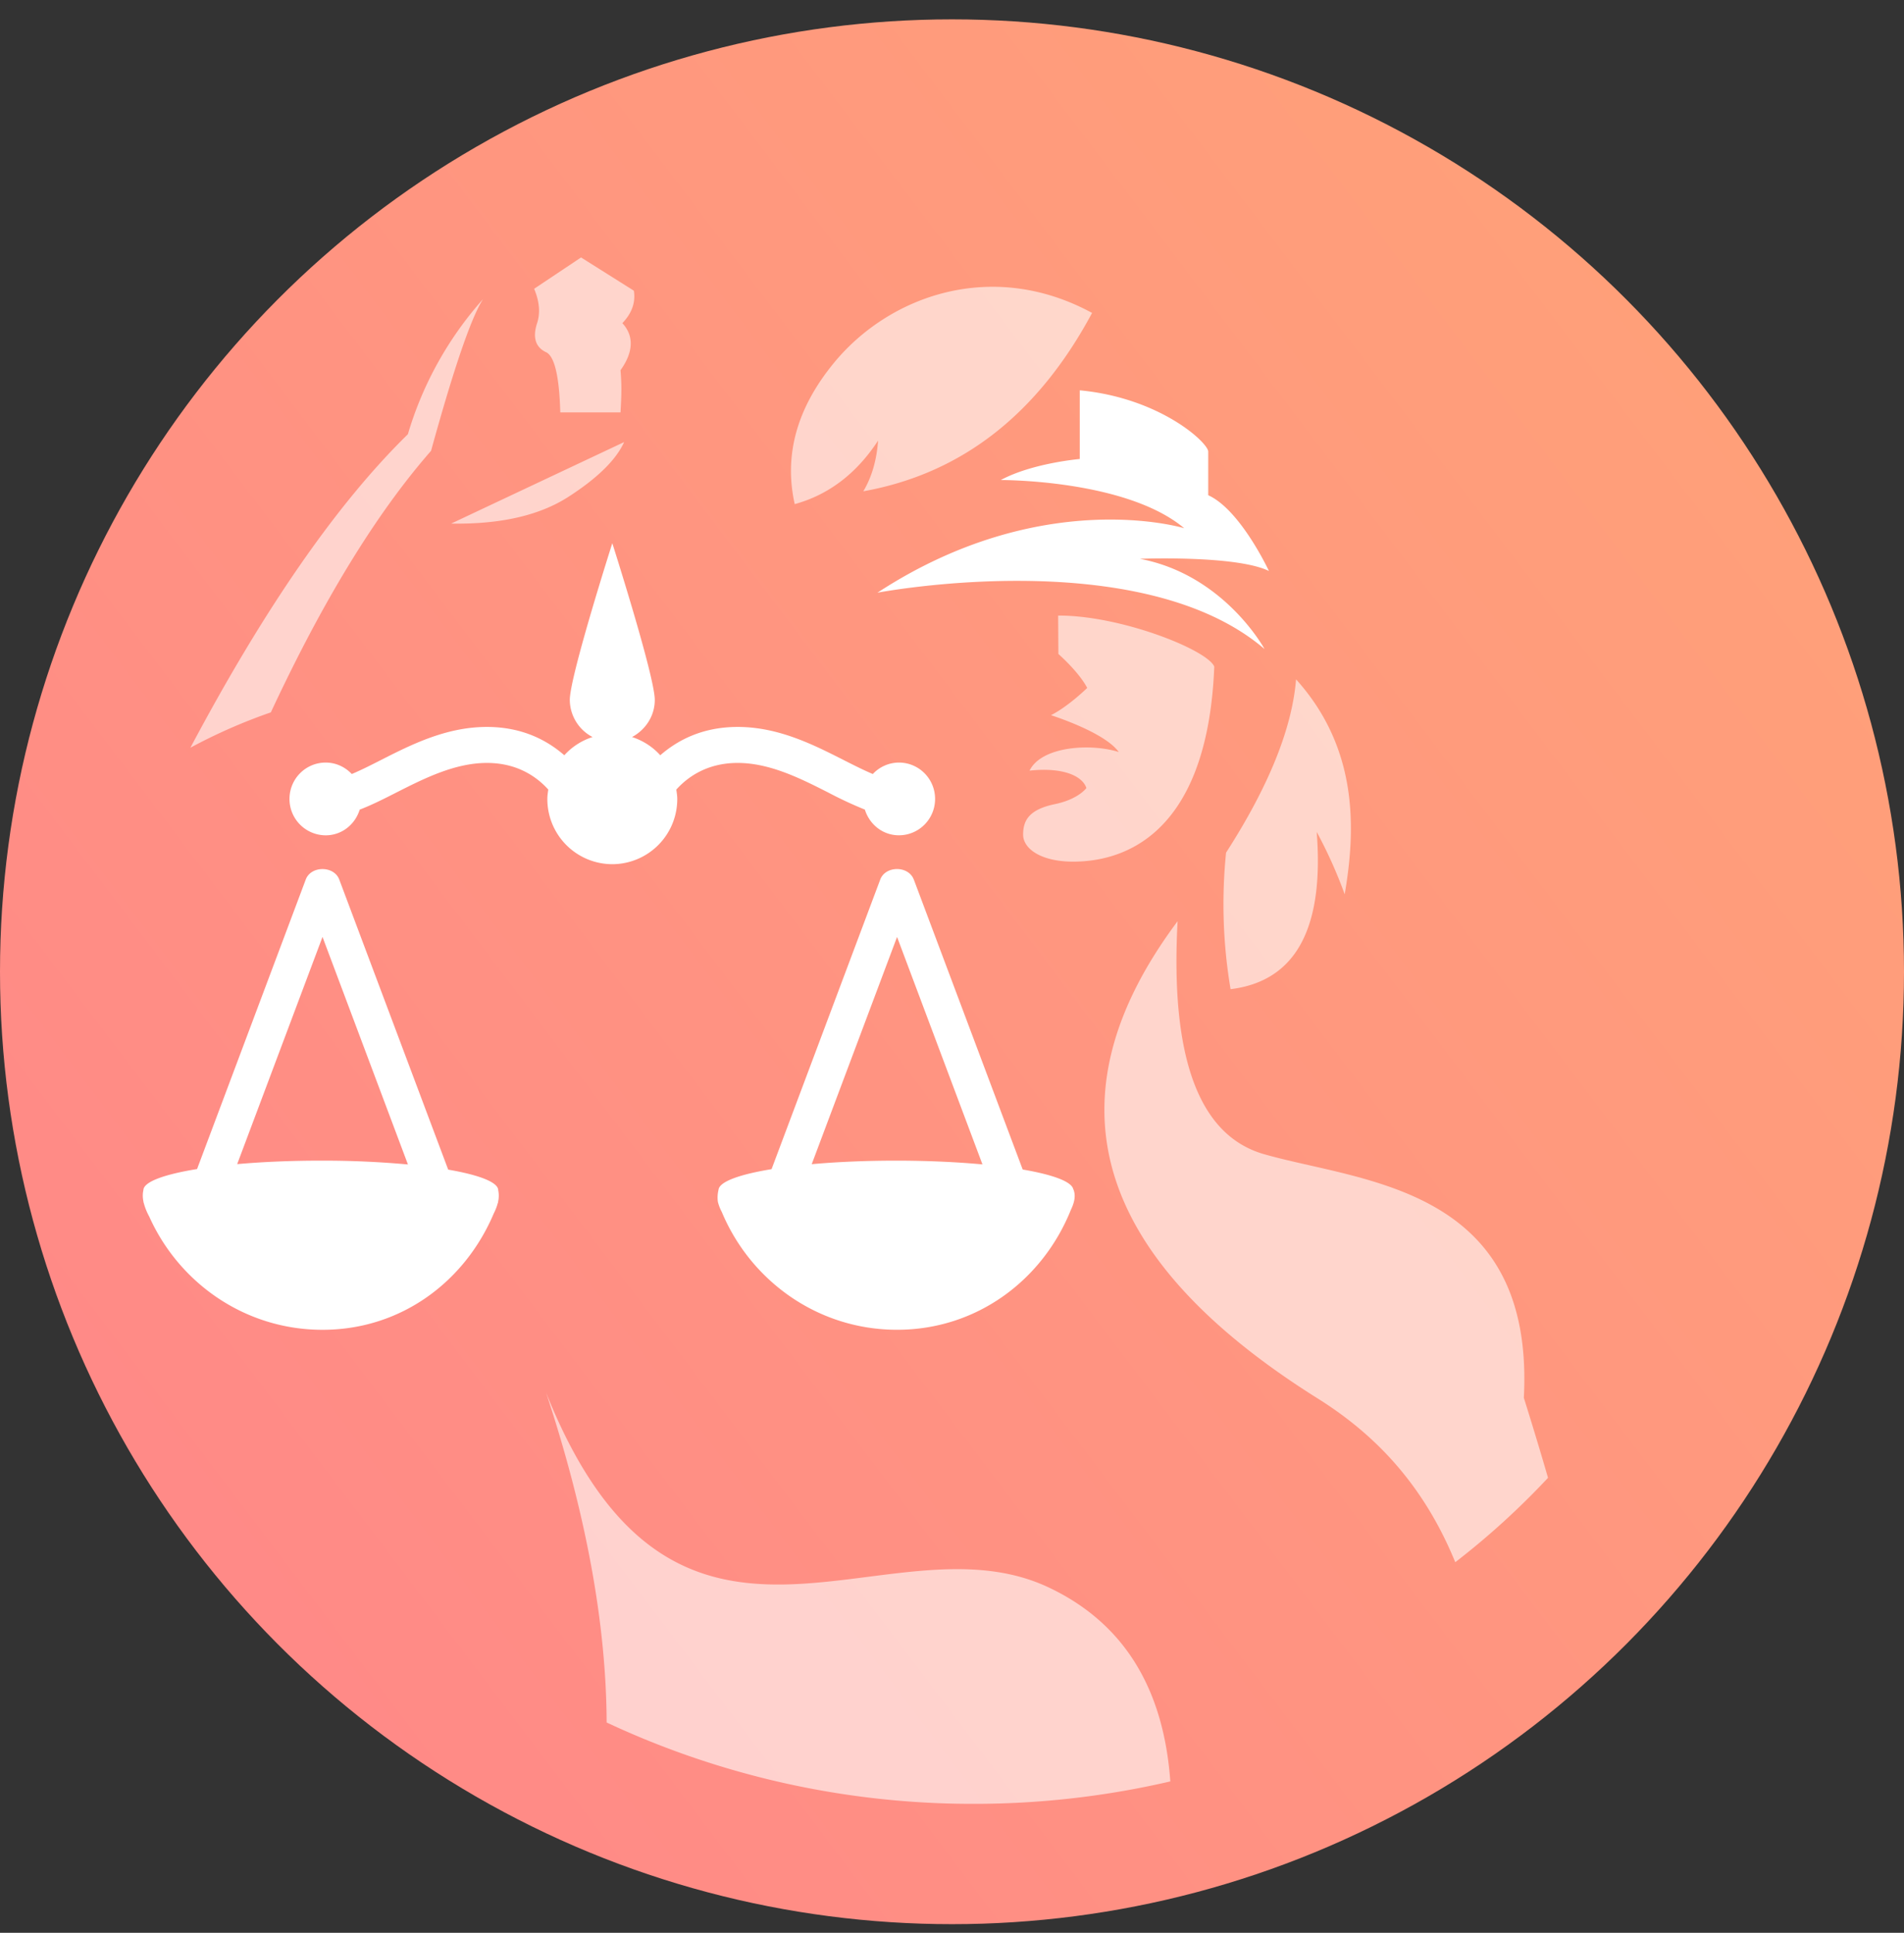 <svg width="68" height="69" fill="none" xmlns="http://www.w3.org/2000/svg"><rect width="100%" height="100%" fill="#333333" stroke="none"/><circle cx="34" cy="34.691" r="34" fill="url(#paint0_linear)"/><path d="M12.117 31.401l3.89 10.354c1.106.19 1.787.45 1.787.736v.004a.944.944 0 01-.007.412h.007l-.022.061c-.03.112-.076.23-.139.354-1.03 2.434-3.31 4.151-6.115 4.151-2.764 0-5.123-1.667-6.189-4.044a2.145 2.145 0 01-.192-.474c-.005-.016-.01-.032-.017-.048h.006a.973.973 0 01-.016-.366l.01-.05.002-.02c.032-.29.76-.55 1.916-.737L10.919 31.4c.187-.5 1.01-.5 1.198 0zm20.52 0l3.888 10.35c1.055.18 1.728.422 1.802.69l-.007-.013.016.033c.054.129.06.277.017.445a1.45 1.45 0 01-.104.276c-1.004 2.508-3.354 4.29-6.212 4.29-2.827 0-5.231-1.745-6.26-4.209a1.546 1.546 0 01-.135-.345l-.002-.01v-.002l-.005-.028a1.136 1.136 0 01.019-.368l.008-.041v-.008l.004-.013c.066-.278.777-.528 1.89-.71L31.437 31.4c.187-.501 1.01-.501 1.198 0zm-6.971 11.047l-.003.013.003-.013zm-14.148-9l-3.047 8.11c.89-.079 1.907-.124 2.986-.124h.122a33.48 33.48 0 012.99.136l-3.05-8.121zm20.52 0L28.99 41.56c.894-.08 1.919-.126 3.007-.126h.122c1.077.004 2.088.052 2.969.134l-3.05-8.12zm-10.17-14.056s1.517 4.752 1.517 5.594c0 .58-.335 1.069-.812 1.326.392.127.738.35 1.008.65.603-.524 1.49-1.011 2.765-1.011 1.457 0 2.71.636 3.816 1.198.352.178.693.35 1.01.483a1.28 1.28 0 01.932-.409c.714 0 1.292.581 1.292 1.298 0 .717-.578 1.298-1.292 1.298-.58 0-1.052-.39-1.216-.917a14.21 14.21 0 01-1.303-.607c-.978-.496-2.087-1.059-3.239-1.059-1.107 0-1.798.515-2.192.951.015.11.034.22.034.334a2.325 2.325 0 01-2.32 2.33 2.325 2.325 0 01-2.32-2.33c0-.114.018-.225.033-.335-.395-.437-1.086-.95-2.192-.95-1.151 0-2.26.564-3.24 1.06-.445.227-.879.445-1.302.607-.164.528-.636.917-1.216.917a1.296 1.296 0 01-1.292-1.299c0-.717.578-1.298 1.292-1.298.369 0 .698.16.933.409.316-.133.656-.303 1.008-.483 1.106-.562 2.36-1.198 3.817-1.198 1.275 0 2.163.487 2.765 1.011a2.3 2.3 0 011.009-.65 1.507 1.507 0 01-.813-1.326c0-.842 1.518-5.594 1.518-5.594zM38.563 16.386s-1.697.145-2.82.751c0 0 4.47-.024 6.55 1.72 0 0-5.06-1.551-10.956 2.302 0 0 9.378-1.794 13.824 2.01 0 0-1.435-2.65-4.452-3.22 0 0 3.433-.136 4.609.434 0 0-1.016-2.183-2.167-2.704v-1.556c0-.316-1.719-1.918-4.588-2.189v2.452z" fill="#fff"/><path d="M37.8 23.347s.723.63 1.029 1.211c0 0-.662.653-1.294.974 0 0 1.915.602 2.42 1.314-1.021-.32-2.765-.2-3.185.665 1.166-.126 1.88.175 2.03.62 0 0-.278.4-1.126.576-.904.189-1.134.564-1.134 1.087 0 .524.686 1.003 1.932.964 1.244-.04 4.639-.552 4.895-6.962-.256-.603-3.357-1.833-5.576-1.82l.008 1.37zM43.788 30.439c1.523-2.367 2.357-4.43 2.5-6.187 2.256 2.502 2.12 5.431 1.737 7.673a16.58 16.58 0 00-1-2.226c.27 3.457-.755 5.328-3.076 5.614a18.248 18.248 0 01-.161-4.874zM17.256 10.672c-.423.65-1.044 2.457-1.861 5.422-1.953 2.23-3.86 5.343-5.722 9.337A19.49 19.49 0 006.8 26.693c2.65-4.988 5.239-8.719 7.767-11.191a12.619 12.619 0 012.69-4.83zM22.29 15.782l-6.178 2.91c1.76.029 3.158-.29 4.194-.959 1.036-.668 1.697-1.319 1.984-1.95zM20.01 14.722c-.035-1.271-.2-1.986-.497-2.144-.33-.147-.522-.463-.33-1.042.118-.367.083-.776-.107-1.227l1.676-1.118 1.886 1.187c.066.419-.071.805-.411 1.158.41.444.41 1.017-.066 1.68.014.163.023.324.028.482.008.238-.001.58-.028 1.024h-2.15z" fill="#fff" fill-opacity=".6"/><path d="M42.057 32.887c-.265 4.878.764 7.65 3.086 8.316 3.483.999 9.676 1.132 9.28 8.698.314 1.002.602 1.953.863 2.856a27.75 27.75 0 01-3.312 3.013c-1.158-2.826-2.917-4.603-4.952-5.87-8.02-5.043-9.675-10.715-4.965-17.013zM19.502 49.714c4.681 11.73 12.175 4.214 17.963 6.962 2.647 1.256 4.09 3.563 4.332 6.919a31.002 31.002 0 01-7.024.801 30.829 30.829 0 01-13.107-2.904c-.015-3.532-.736-7.457-2.164-11.778zM28.383 17.997c1.214-.335 2.206-1.091 2.977-2.268-.05.7-.225 1.304-.528 1.81 3.51-.63 6.233-2.753 8.171-6.368-3.573-1.94-7.256-.616-9.23 1.796-1.317 1.609-1.78 3.285-1.39 5.03z" fill="#fff" fill-opacity=".6"/><defs><linearGradient id="paint0_linear" x1="105.188" y1="-29.909" x2="-2.693" y2="51.811" gradientUnits="userSpaceOnUse"><stop stop-color="#FFB36D"/><stop offset="1" stop-color="#F88"/></linearGradient></defs></svg>